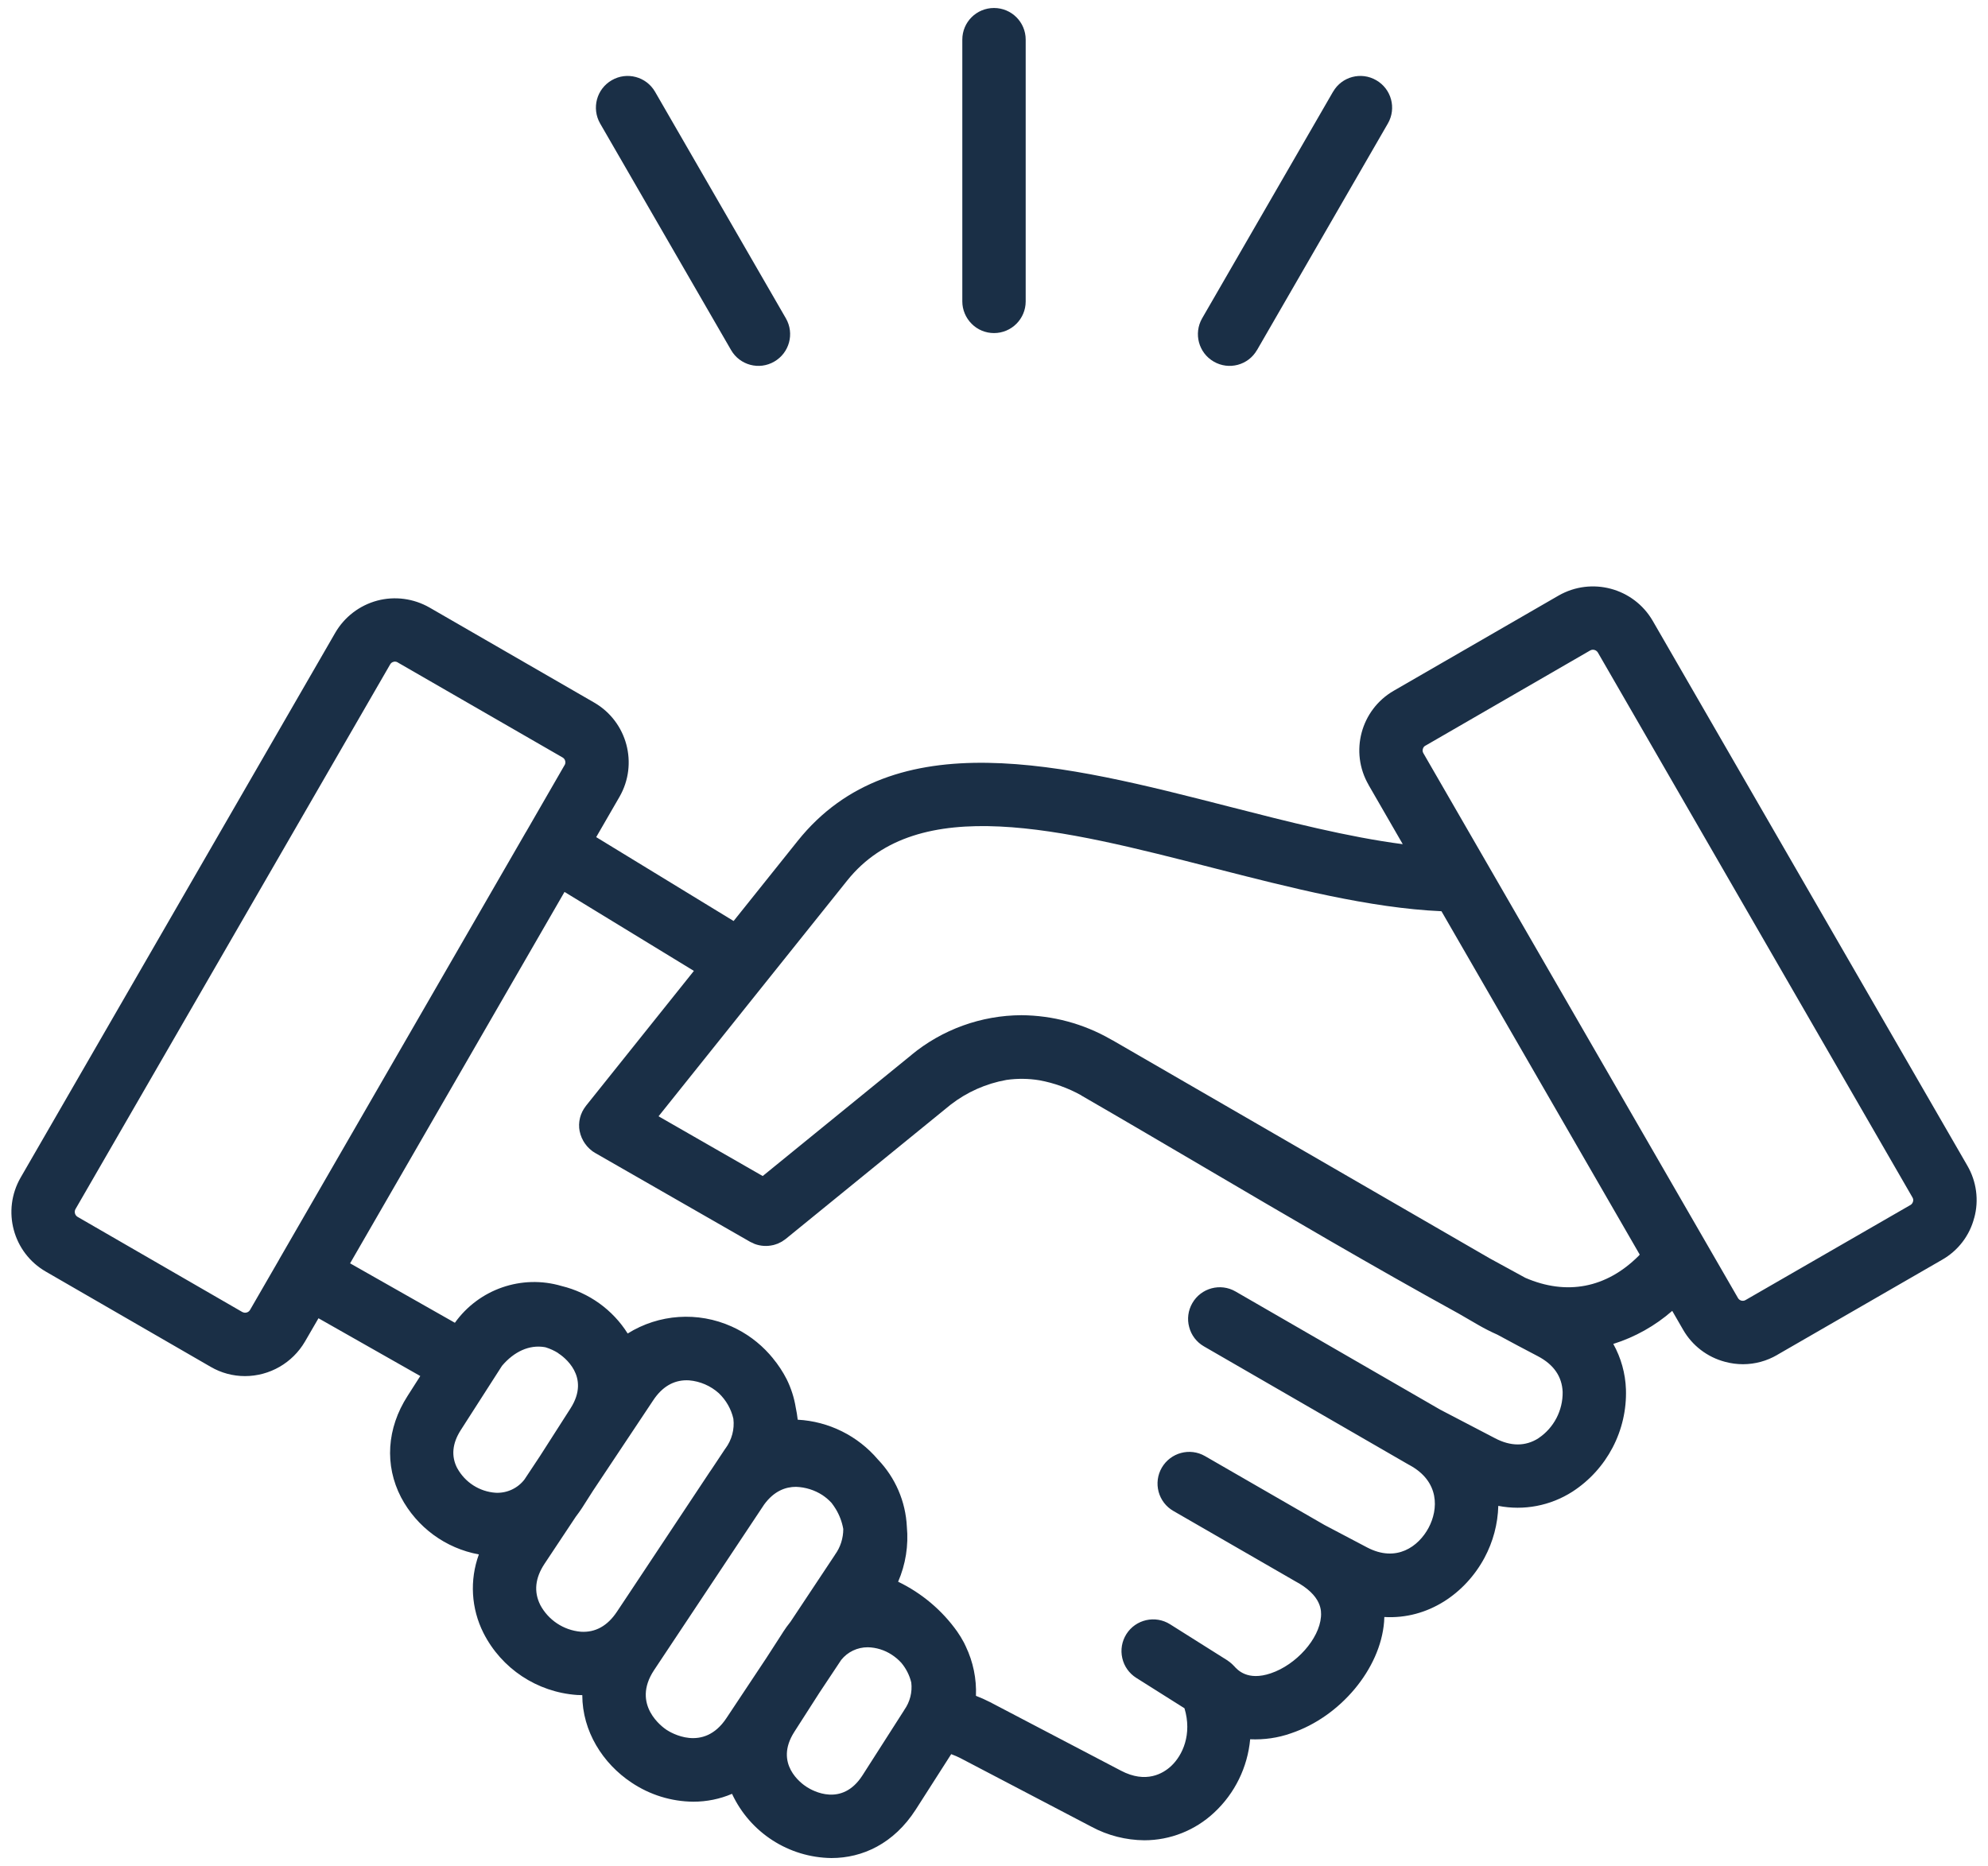 <svg width="49" height="46" viewBox="0 0 49 46" fill="none" xmlns="http://www.w3.org/2000/svg">
<g clip-path="url(#clip0_346_17315)">
<path d="M29.629 7.849L32.858 2.259V2.261C33.072 1.888 33.549 1.761 33.922 1.978C34.295 2.193 34.424 2.668 34.209 3.043L30.981 8.633V8.631C30.766 9.004 30.289 9.131 29.916 8.914C29.543 8.699 29.416 8.223 29.629 7.849ZM24.5 8.211C24.932 8.211 25.281 7.861 25.281 7.43V0.977C25.281 0.545 24.932 0.197 24.5 0.197C24.068 0.197 23.719 0.545 23.719 0.977V7.43C23.719 7.637 23.803 7.836 23.949 7.982C24.094 8.129 24.293 8.211 24.5 8.211ZM18.02 8.631C18.236 9.004 18.713 9.131 19.084 8.914C19.457 8.699 19.586 8.223 19.371 7.849L16.145 2.261C15.928 1.888 15.451 1.761 15.078 1.978C14.705 2.193 14.578 2.668 14.791 3.043L18.02 8.631ZM48.66 30.023C48.547 30.461 48.262 30.832 47.869 31.056L43.806 33.4L43.804 33.402C43.549 33.551 43.258 33.631 42.961 33.631C42.812 33.631 42.664 33.611 42.519 33.572C42.082 33.457 41.709 33.172 41.484 32.779L41.217 32.316C40.795 32.685 40.299 32.963 39.764 33.131C39.955 33.474 40.062 33.857 40.076 34.25C40.109 35.265 39.607 36.224 38.754 36.775C38.213 37.121 37.559 37.246 36.93 37.123C36.918 37.57 36.801 38.008 36.59 38.402C36.121 39.277 35.201 39.926 34.121 39.863C34.119 39.902 34.117 39.943 34.115 39.982C34.023 41.141 33.037 42.322 31.82 42.73C31.498 42.844 31.156 42.892 30.814 42.877C30.75 43.568 30.436 44.211 29.928 44.683C29.461 45.121 28.846 45.367 28.205 45.367C27.752 45.363 27.305 45.25 26.906 45.035L23.676 43.344C23.604 43.306 23.527 43.275 23.451 43.246L23.445 43.244L22.572 44.609C22.031 45.451 21.258 45.805 20.494 45.805C19.441 45.793 18.488 45.178 18.043 44.222C17.742 44.351 17.418 44.416 17.09 44.416C16.547 44.412 16.018 44.248 15.566 43.945C14.857 43.474 14.354 42.681 14.352 41.789C14.309 41.789 14.264 41.787 14.221 41.785C13.236 41.715 12.361 41.135 11.916 40.256C11.613 39.654 11.572 38.955 11.803 38.32C10.982 38.17 10.275 37.65 9.885 36.912C9.475 36.121 9.533 35.211 10.045 34.414L10.359 33.922L7.85 32.498L7.516 33.074C7.209 33.599 6.647 33.924 6.037 33.924C5.742 33.924 5.451 33.846 5.195 33.697L1.131 31.349C0.318 30.881 0.041 29.844 0.508 29.031L8.264 15.598C8.49 15.209 8.862 14.924 9.297 14.807C9.733 14.691 10.197 14.754 10.588 14.978L14.649 17.322C15.459 17.793 15.736 18.83 15.27 19.642L14.695 20.637L18.082 22.705L19.66 20.732C22.033 17.765 26.234 18.844 30.295 19.885C31.743 20.256 33.223 20.635 34.575 20.811L33.731 19.348L33.733 19.349C33.262 18.537 33.541 17.498 34.352 17.029L38.416 14.682C39.229 14.217 40.264 14.494 40.735 15.303L48.491 28.736C48.717 29.125 48.78 29.59 48.661 30.023L48.66 30.023ZM12.961 20.515C12.965 20.509 12.967 20.506 12.971 20.5L13.916 18.861V18.863C13.936 18.83 13.94 18.793 13.93 18.757C13.922 18.722 13.899 18.693 13.869 18.675L9.805 16.332V16.33C9.783 16.318 9.76 16.31 9.736 16.31C9.725 16.31 9.711 16.312 9.699 16.316C9.664 16.324 9.635 16.347 9.617 16.378L1.859 29.81C1.824 29.876 1.848 29.959 1.91 29.997L5.974 32.345H5.976C6.043 32.38 6.127 32.357 6.164 32.291L6.875 31.06C6.877 31.054 6.881 31.05 6.883 31.044L12.961 20.515ZM12.93 36.468L13.309 35.896L14.063 34.718C14.565 33.931 13.893 33.445 13.752 33.355H13.756C13.662 33.296 13.559 33.249 13.453 33.216C13.441 33.214 13.432 33.21 13.42 33.209C13.045 33.148 12.672 33.318 12.373 33.671L11.357 35.255C11.146 35.584 11.117 35.9 11.27 36.195H11.271C11.463 36.544 11.818 36.773 12.217 36.8C12.496 36.814 12.764 36.689 12.932 36.466L12.93 36.468ZM17.496 36.283C17.51 36.263 17.523 36.244 17.537 36.224L17.881 35.706H17.883C18.037 35.496 18.108 35.234 18.076 34.974C18.021 34.734 17.896 34.517 17.719 34.347C17.516 34.164 17.258 34.052 16.986 34.029C16.965 34.027 16.943 34.027 16.924 34.027C16.594 34.027 16.317 34.193 16.1 34.521L14.617 36.749L14.348 37.171C14.299 37.246 14.248 37.318 14.195 37.386L13.422 38.55C13.19 38.9 13.154 39.24 13.315 39.562L13.313 39.56C13.514 39.939 13.891 40.189 14.316 40.226C14.674 40.249 14.973 40.083 15.205 39.734L15.508 39.279L17.496 36.283ZM19.297 40.242V40.24C19.355 40.15 19.418 40.062 19.486 39.978L20.58 38.33V38.328C20.715 38.144 20.785 37.921 20.785 37.693C20.754 37.519 20.692 37.353 20.6 37.201C20.568 37.148 20.533 37.099 20.496 37.05C20.43 36.978 20.355 36.914 20.273 36.859C20.078 36.732 19.852 36.662 19.619 36.654C19.367 36.654 19.08 36.753 18.834 37.091L16.836 40.097L16.121 41.173C15.555 42.029 16.336 42.583 16.428 42.644C16.52 42.705 17.336 43.212 17.904 42.357L18.889 40.874L19.297 40.242ZM22.461 41.478C22.418 41.3 22.334 41.134 22.217 40.994C22.146 40.916 22.067 40.849 21.979 40.792C21.803 40.677 21.598 40.613 21.387 40.609C21.133 40.609 20.893 40.722 20.734 40.921L20.199 41.726L19.578 42.695C19.076 43.48 19.748 43.968 19.889 44.056C20.029 44.146 20.752 44.554 21.258 43.767L22.287 42.158V42.156C22.428 41.959 22.49 41.716 22.461 41.478ZM38.516 34.314C38.5 33.933 38.295 33.638 37.904 33.433C37.57 33.259 37.238 33.082 36.906 32.902C36.748 32.832 36.594 32.754 36.445 32.668L35.955 32.384C33.83 31.215 31.719 29.974 29.662 28.765C28.674 28.185 27.654 27.584 26.652 27.006V27.003C26.33 26.824 25.98 26.697 25.617 26.631C25.349 26.587 25.074 26.584 24.805 26.623C24.305 26.712 23.832 26.922 23.43 27.234L19.371 30.539L19.369 30.541C19.353 30.554 19.334 30.564 19.318 30.576C19.303 30.587 19.287 30.599 19.271 30.609H19.269C19.246 30.623 19.221 30.634 19.195 30.646C19.185 30.65 19.176 30.656 19.166 30.662L19.164 30.66C19.129 30.674 19.092 30.685 19.056 30.695H19.053C18.902 30.73 18.746 30.72 18.601 30.666C18.599 30.666 18.598 30.664 18.596 30.664C18.576 30.656 18.556 30.646 18.539 30.636C18.521 30.628 18.504 30.623 18.488 30.613C15.953 29.16 14.664 28.42 14.664 28.42C14.644 28.408 14.625 28.396 14.607 28.383C14.603 28.379 14.598 28.377 14.594 28.373C14.578 28.361 14.562 28.347 14.547 28.334C14.541 28.328 14.535 28.324 14.529 28.318C14.515 28.306 14.504 28.293 14.49 28.279C14.484 28.271 14.476 28.265 14.471 28.258C14.459 28.246 14.451 28.232 14.441 28.22C14.433 28.211 14.426 28.203 14.42 28.193C14.412 28.183 14.406 28.172 14.398 28.16C14.39 28.148 14.381 28.134 14.375 28.123C14.369 28.113 14.365 28.103 14.361 28.093C14.353 28.078 14.346 28.064 14.338 28.049C14.334 28.039 14.33 28.027 14.326 28.015C14.32 28 14.314 27.984 14.308 27.968C14.305 27.959 14.305 27.949 14.301 27.939C14.297 27.922 14.291 27.904 14.287 27.886C14.285 27.877 14.285 27.869 14.283 27.859C14.281 27.84 14.277 27.822 14.275 27.802V27.777C14.275 27.758 14.273 27.738 14.273 27.718C14.273 27.715 14.275 27.709 14.275 27.705C14.277 27.681 14.277 27.658 14.281 27.636C14.283 27.629 14.285 27.621 14.285 27.613C14.289 27.593 14.291 27.574 14.297 27.554C14.301 27.543 14.305 27.529 14.308 27.517C14.312 27.503 14.316 27.488 14.322 27.474C14.326 27.462 14.332 27.453 14.336 27.443C14.342 27.427 14.348 27.412 14.355 27.398C14.357 27.392 14.361 27.388 14.365 27.383C14.375 27.363 14.385 27.343 14.398 27.326C14.4 27.322 14.402 27.32 14.404 27.316C14.418 27.297 14.431 27.275 14.447 27.256L17.103 23.935L13.914 21.988L8.629 31.144L11.211 32.609V32.611C11.805 31.779 12.861 31.413 13.842 31.703C14.516 31.867 15.102 32.287 15.471 32.874C16.242 32.392 17.203 32.328 18.033 32.701C18.389 32.861 18.705 33.093 18.965 33.384C18.994 33.416 19.02 33.447 19.047 33.48C19.049 33.482 19.049 33.484 19.051 33.484V33.486C19.182 33.644 19.295 33.816 19.389 33.999C19.498 34.22 19.574 34.455 19.613 34.697C19.635 34.796 19.65 34.898 19.662 34.999C20.428 35.04 21.143 35.396 21.639 35.98C22.068 36.427 22.322 37.015 22.352 37.636C22.396 38.099 22.322 38.566 22.137 38.993C22.717 39.273 23.219 39.695 23.592 40.22C23.654 40.308 23.709 40.4 23.76 40.495C23.76 40.497 23.762 40.497 23.762 40.499C23.777 40.529 23.791 40.56 23.805 40.589C23.986 40.968 24.072 41.386 24.055 41.806C24.172 41.851 24.287 41.902 24.4 41.96L27.631 43.652C28.248 43.976 28.67 43.72 28.865 43.538C29.15 43.273 29.387 42.753 29.195 42.113L28.006 41.363C27.832 41.253 27.707 41.078 27.662 40.876C27.615 40.673 27.652 40.462 27.762 40.286C27.992 39.921 28.475 39.812 28.84 40.042L30.254 40.933H30.256V40.935C30.277 40.949 30.299 40.964 30.318 40.98C30.32 40.982 30.322 40.984 30.324 40.986C30.342 40.999 30.357 41.013 30.373 41.029C30.383 41.036 30.391 41.046 30.4 41.056C30.406 41.064 30.414 41.07 30.42 41.075C30.502 41.167 30.75 41.445 31.322 41.251C31.949 41.04 32.516 40.404 32.559 39.859C32.568 39.73 32.6 39.335 31.908 38.972C31.902 38.968 31.896 38.964 31.891 38.962C31.887 38.96 31.885 38.958 31.881 38.956L28.922 37.249C28.742 37.146 28.611 36.976 28.557 36.775C28.504 36.575 28.531 36.363 28.635 36.183C28.852 35.81 29.328 35.681 29.701 35.896L32.647 37.595L33.697 38.148C34.42 38.527 34.965 38.124 35.211 37.665C35.457 37.204 35.484 36.523 34.746 36.12C34.742 36.118 34.74 36.117 34.736 36.114C34.734 36.113 34.732 36.113 34.728 36.111L29.674 33.191C29.494 33.087 29.363 32.917 29.311 32.716C29.256 32.517 29.285 32.304 29.389 32.124C29.604 31.751 30.082 31.622 30.455 31.839L35.498 34.751L36.846 35.454C37.236 35.66 37.598 35.66 37.92 35.456H37.918C38.299 35.202 38.523 34.771 38.516 34.314ZM40.416 30.929L35.529 22.464C33.766 22.386 31.806 21.884 29.908 21.398C26.162 20.437 22.623 19.529 20.881 21.708L18.414 24.791C18.308 24.923 18.185 25.078 18.045 25.253C17.605 25.802 16.998 26.562 16.232 27.519L18.799 28.992C19.383 28.515 20.584 27.538 22.4 26.06L22.461 26.011V26.009C23.224 25.378 24.185 25.031 25.176 25.027C25.949 25.033 26.705 25.236 27.375 25.62C27.385 25.626 27.394 25.63 27.404 25.636C27.41 25.64 27.416 25.642 27.422 25.646H27.424L36.721 31.023C37.012 31.183 37.305 31.343 37.596 31.501C38.611 31.941 39.59 31.757 40.387 30.962L40.416 30.929ZM47.138 29.519L39.384 16.086C39.359 16.043 39.312 16.017 39.261 16.017C39.238 16.017 39.216 16.023 39.195 16.035L35.133 18.383V18.381C35.101 18.4 35.078 18.429 35.07 18.465C35.06 18.5 35.064 18.535 35.082 18.566L42.838 32C42.855 32.031 42.886 32.054 42.922 32.064C42.955 32.072 42.992 32.068 43.023 32.05L47.09 29.705C47.121 29.687 47.142 29.656 47.152 29.621C47.162 29.587 47.158 29.55 47.138 29.519Z" fill="#1A2F46"/>
</g>
<defs>
<clipPath id="clip0_346_17315">
<rect width="49" height="46" fill="white"/>
</clipPath>
</defs>
</svg>
